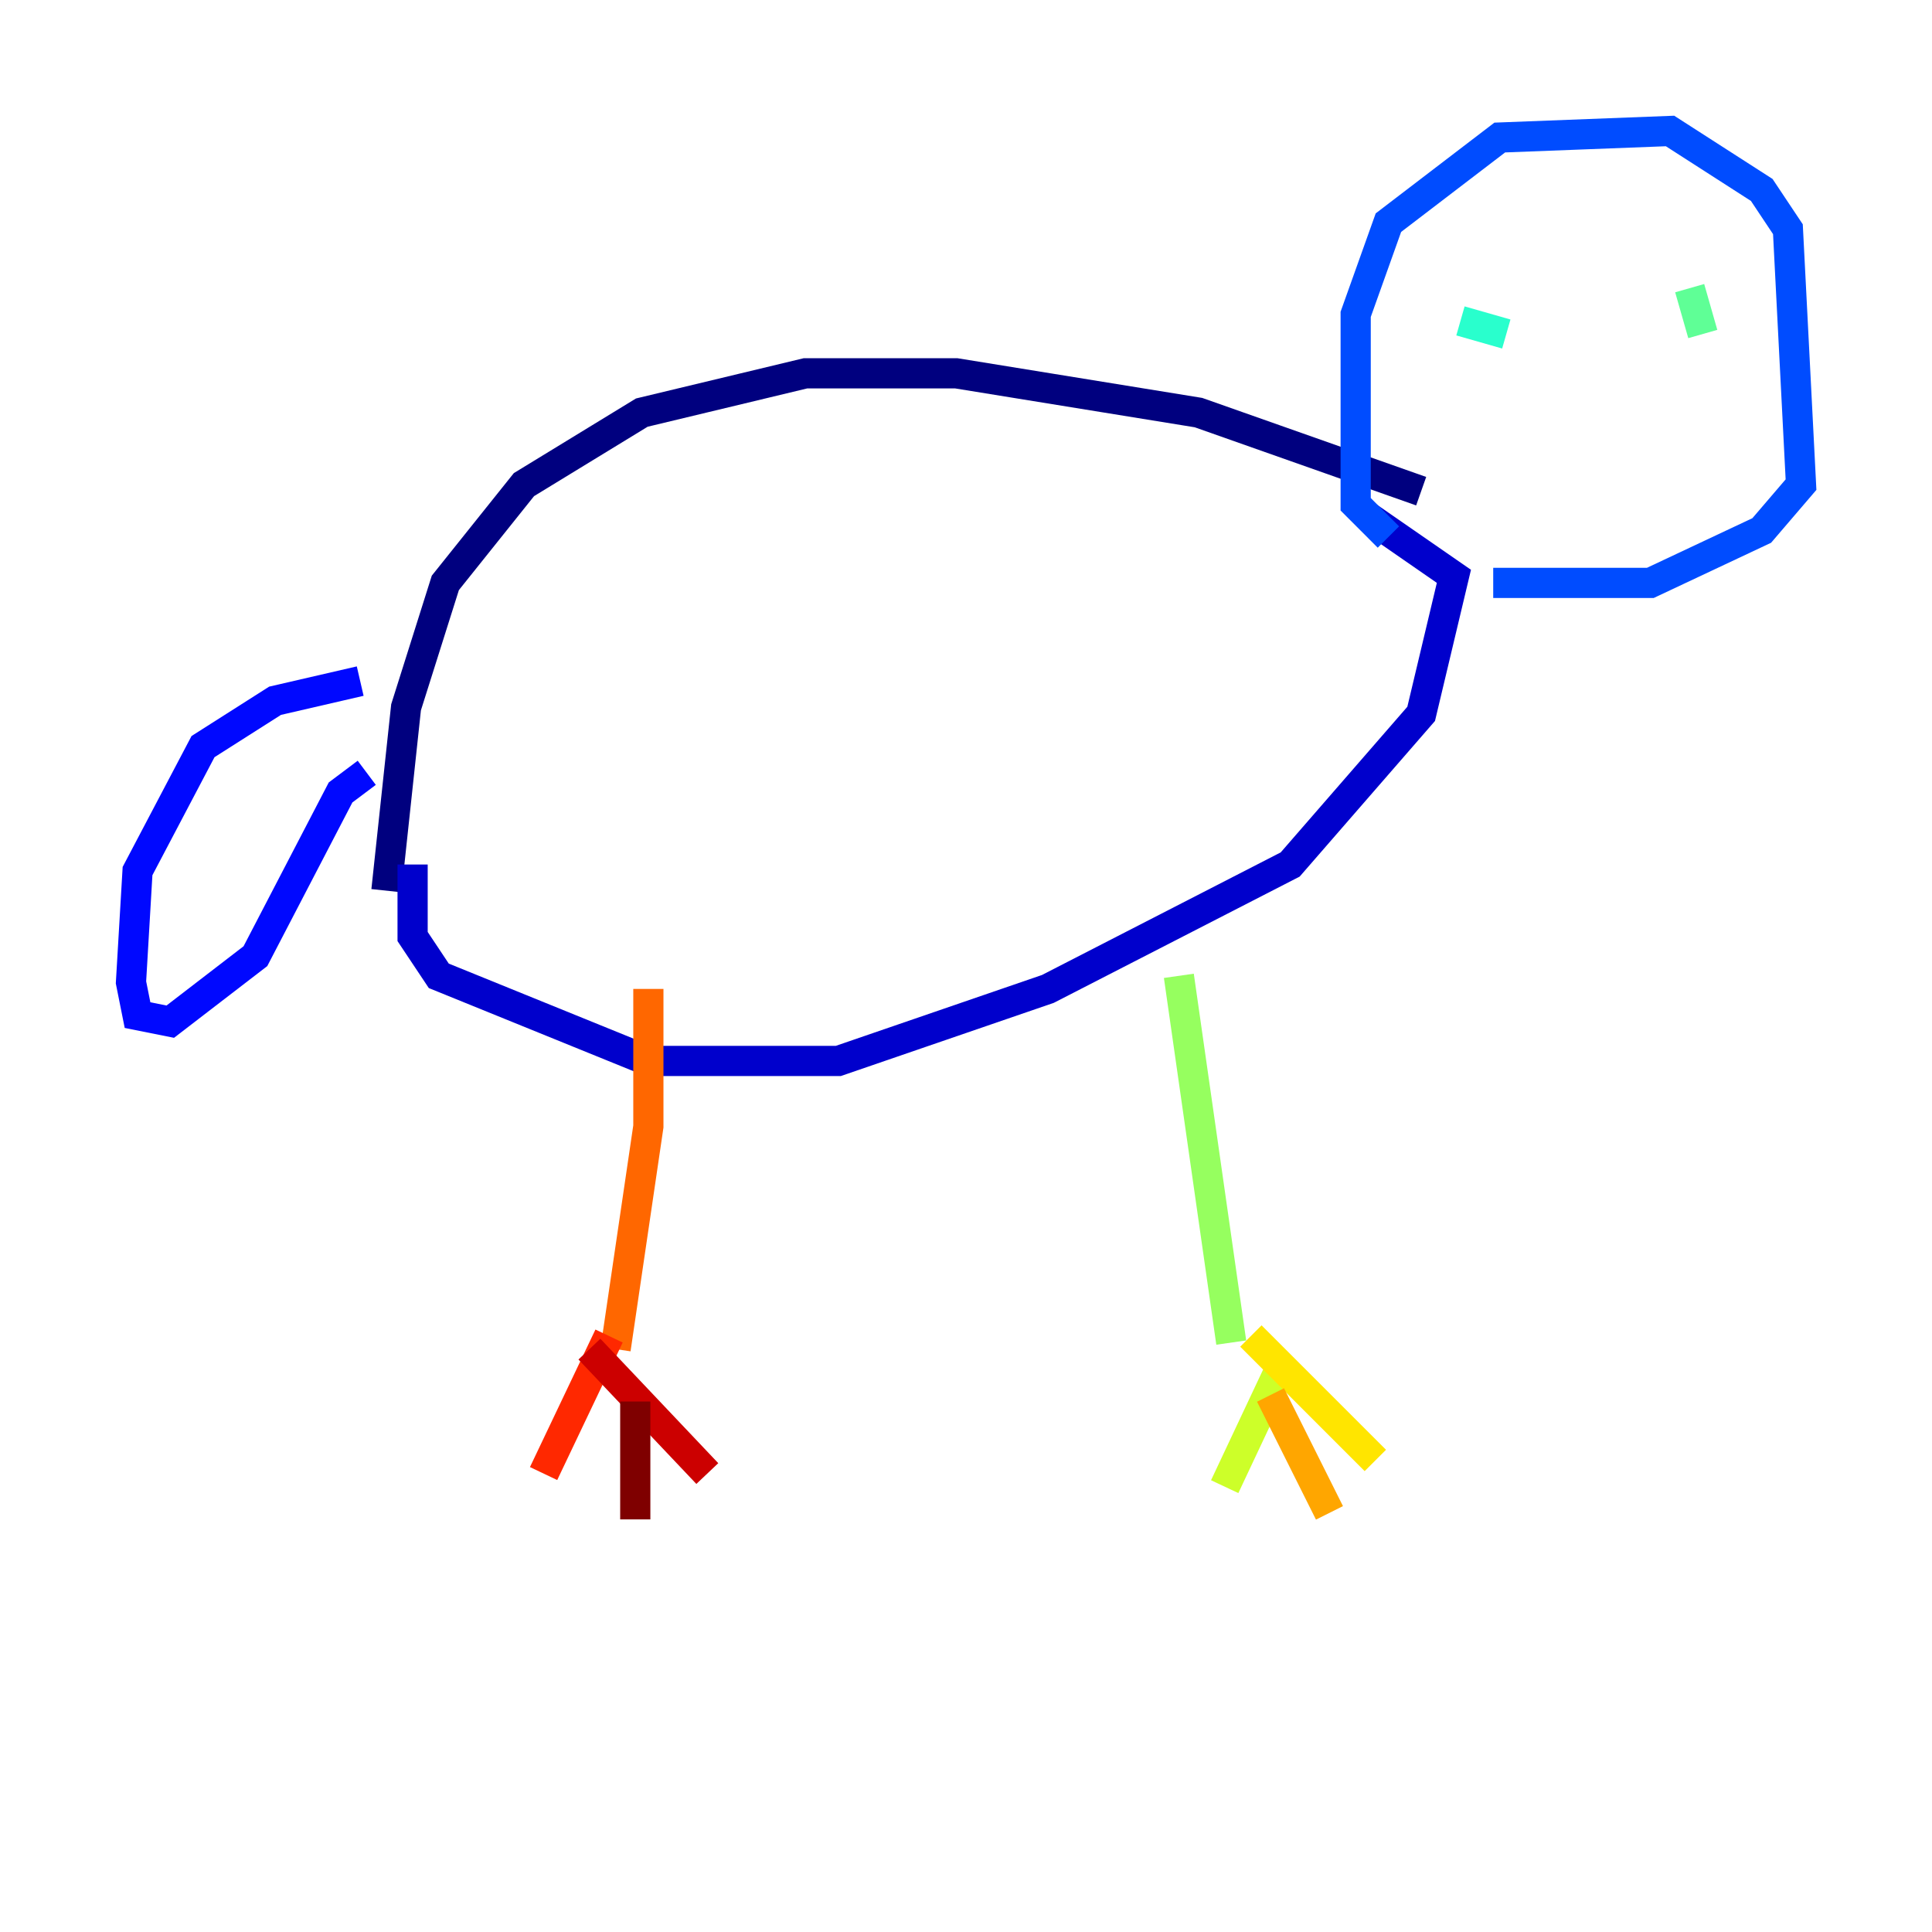<?xml version="1.0" encoding="utf-8" ?>
<svg baseProfile="tiny" height="128" version="1.2" viewBox="0,0,128,128" width="128" xmlns="http://www.w3.org/2000/svg" xmlns:ev="http://www.w3.org/2001/xml-events" xmlns:xlink="http://www.w3.org/1999/xlink"><defs /><polyline fill="none" points="94.156,32.542 79.403,27.336 63.349,24.732 53.37,24.732 42.522,27.336 34.712,32.108 29.505,38.617 26.902,46.861 25.6,59.01" stroke="#00007f" stroke-width="2" /><polyline fill="none" points="27.336,57.275 27.336,62.047 29.071,64.651 42.956,70.291 55.539,70.291 69.424,65.519 85.478,57.275 94.156,47.295 96.325,38.183 90.685,34.278" stroke="#0000cc" stroke-width="2" /><polyline fill="none" points="23.864,45.125 18.224,46.427 13.451,49.464 9.112,57.709 8.678,65.085 9.112,67.254 11.281,67.688 16.922,63.349 22.563,52.502 24.298,51.2" stroke="#0008ff" stroke-width="2" /><polyline fill="none" points="91.986,35.58 89.817,33.41 89.817,20.827 91.986,14.752 99.363,9.112 110.644,8.678 116.719,12.583 118.454,15.186 119.322,32.108 116.719,35.146 109.342,38.617 98.929,38.617" stroke="#004cff" stroke-width="2" /><polyline fill="none" points="96.759,19.959 96.759,19.959" stroke="#0090ff" stroke-width="2" /><polyline fill="none" points="105.871,18.658 105.871,18.658" stroke="#00d4ff" stroke-width="2" /><polyline fill="none" points="96.759,21.261 99.797,22.129" stroke="#29ffcd" stroke-width="2" /><polyline fill="none" points="111.946,19.091 112.814,22.129" stroke="#5fff96" stroke-width="2" /><polyline fill="none" points="78.102,64.651 81.573,88.949" stroke="#96ff5f" stroke-width="2" /><polyline fill="none" points="84.61,91.119 81.139,98.495" stroke="#cdff29" stroke-width="2" /><polyline fill="none" points="82.875,88.515 91.119,96.759" stroke="#ffe500" stroke-width="2" /><polyline fill="none" points="84.176,92.42 88.081,100.231" stroke="#ffa600" stroke-width="2" /><polyline fill="none" points="42.956,65.519 42.956,74.63 40.786,89.383" stroke="#ff6700" stroke-width="2" /><polyline fill="none" points="40.352,88.515 36.014,97.627" stroke="#ff2800" stroke-width="2" /><polyline fill="none" points="39.051,89.383 46.861,97.627" stroke="#cc0000" stroke-width="2" /><polyline fill="none" points="42.088,92.854 42.088,100.664" stroke="#7f0000" stroke-width="2" /></svg>